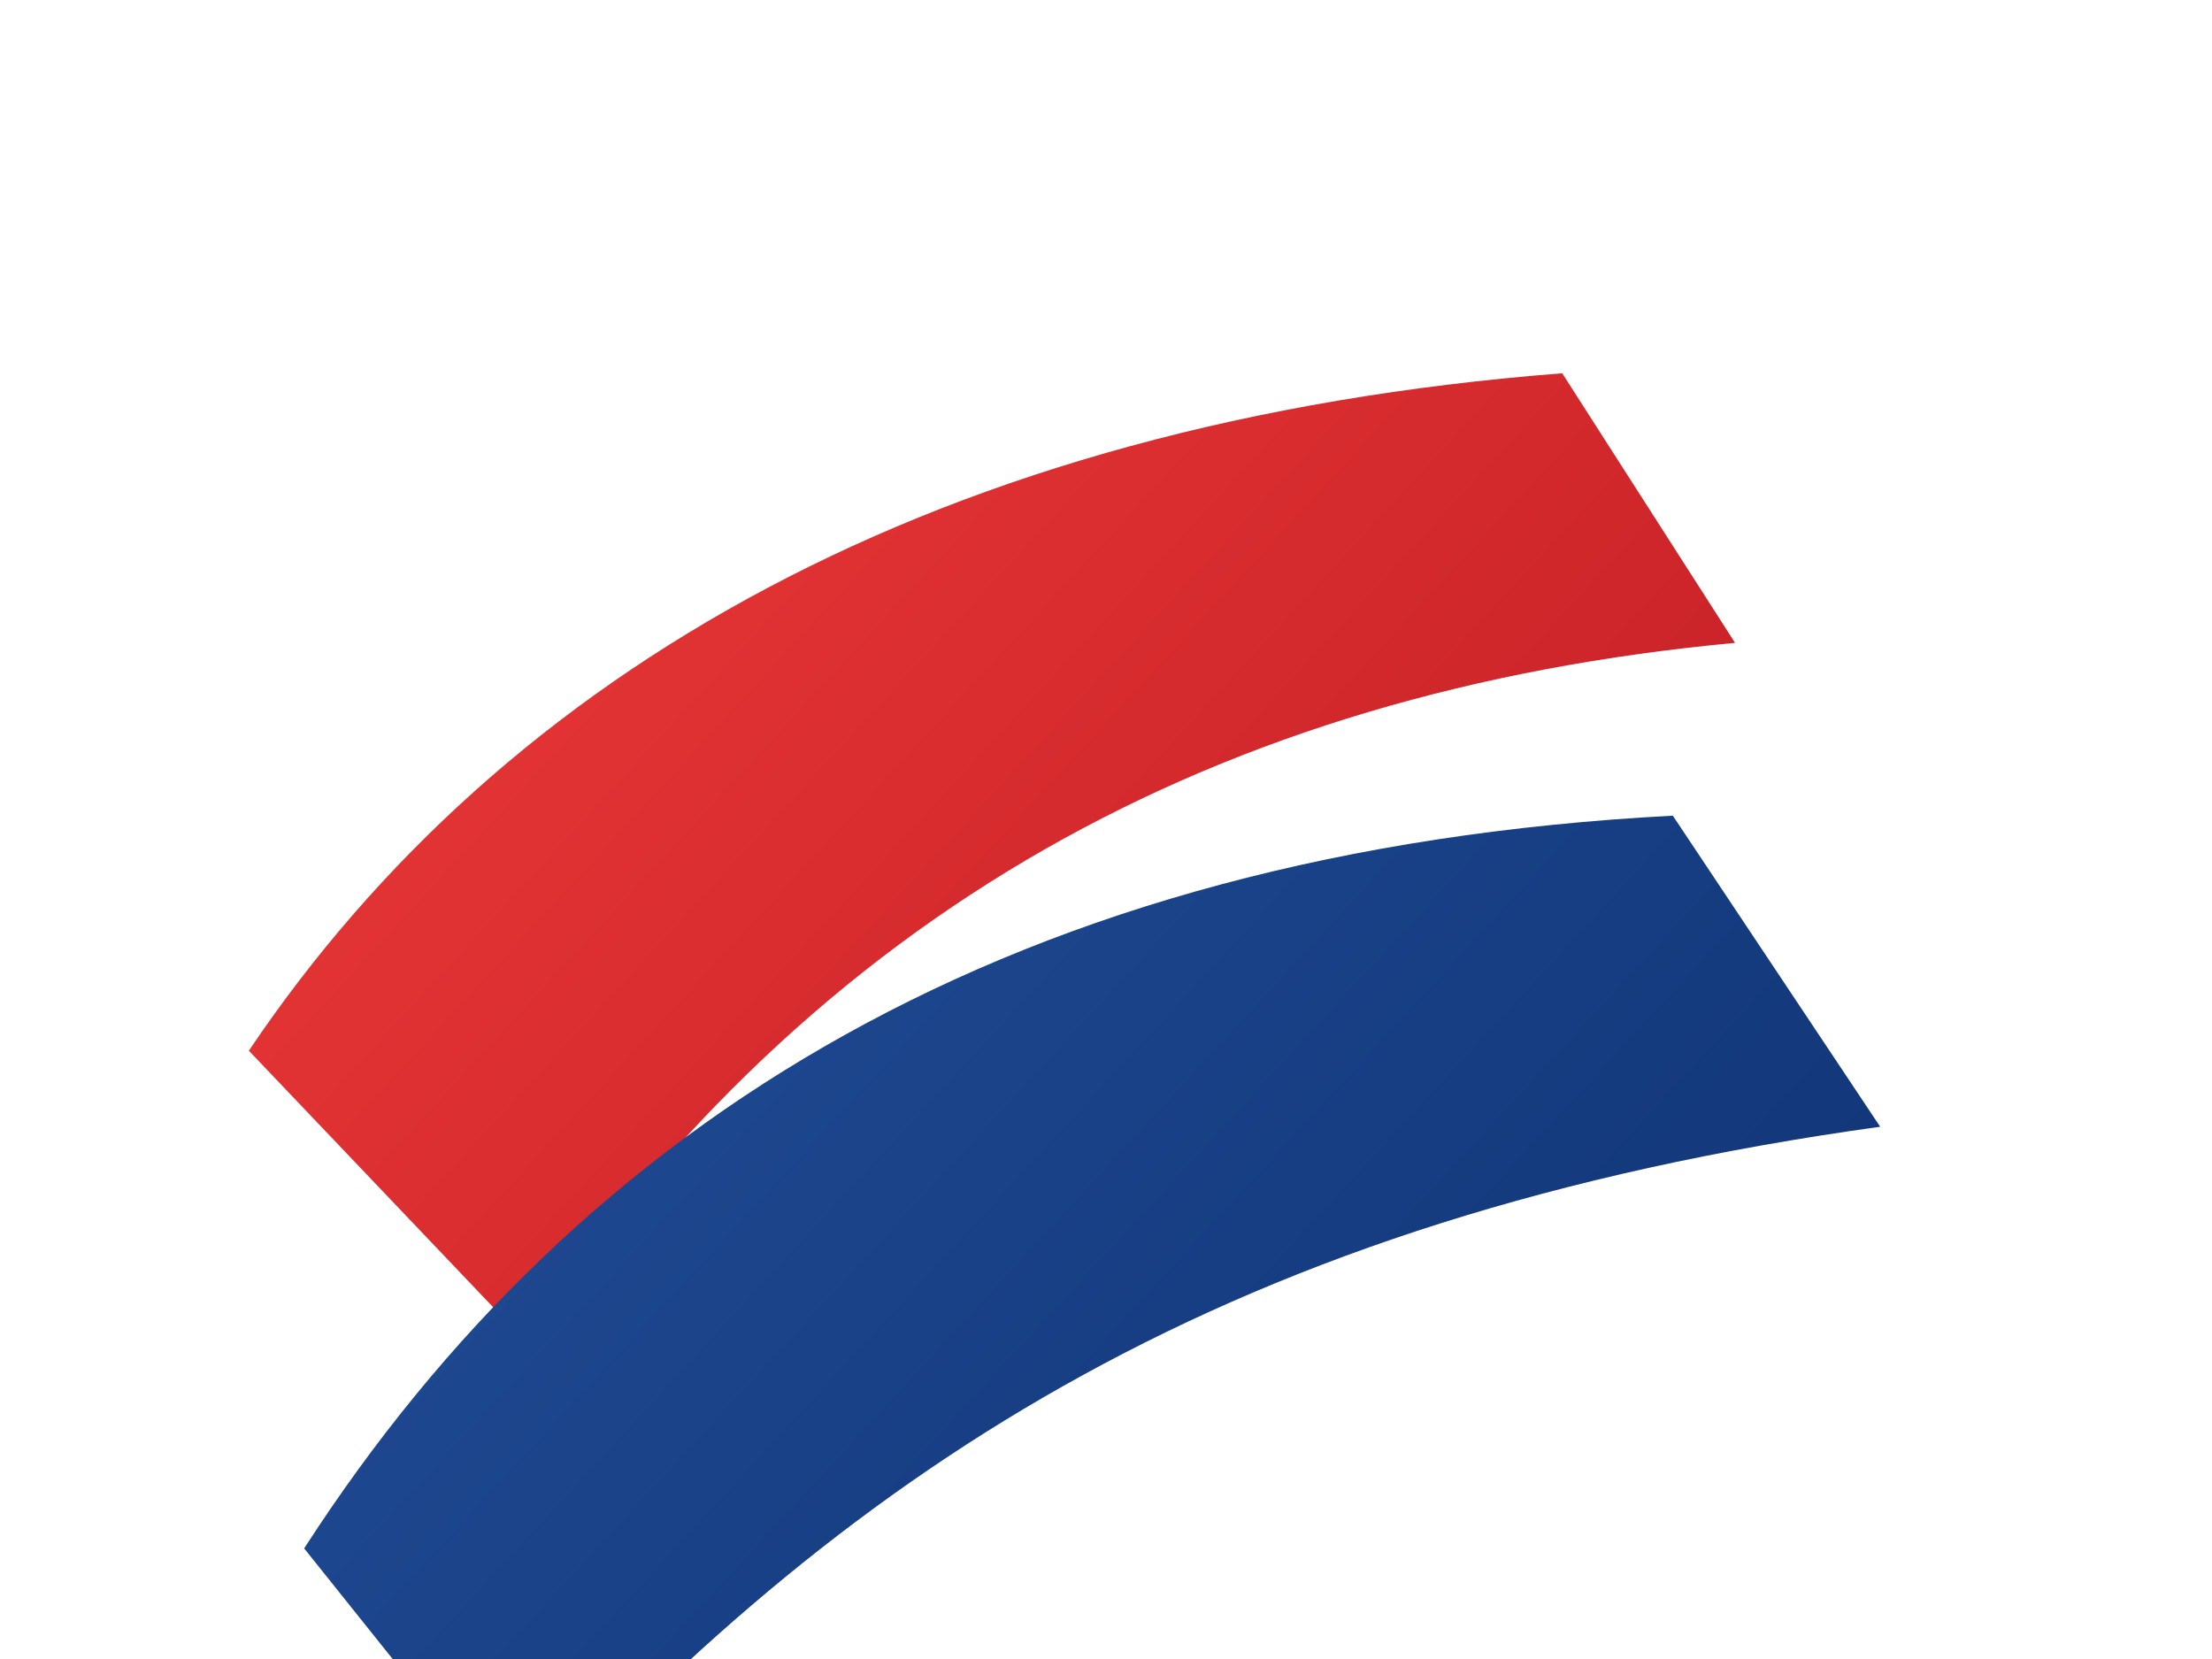 <svg xmlns="http://www.w3.org/2000/svg" viewBox="0 0 160 120" role="img" aria-labelledby="title">
  <title>Sürat Kargo</title>
  <defs>
    <linearGradient id="redGradient" x1="0%" y1="0%" x2="100%" y2="60%">
      <stop offset="0%" stop-color="#ef3b3a" />
      <stop offset="100%" stop-color="#c52026" />
    </linearGradient>
    <linearGradient id="blueGradient" x1="0%" y1="40%" x2="100%" y2="100%">
      <stop offset="0%" stop-color="#1f4a93" />
      <stop offset="100%" stop-color="#0d2f6f" />
    </linearGradient>
  </defs>
  <g transform="translate(12 10)">
    <path
      d="M6 66c18.5-27.5 50-45.5 95-49l12.5 19.5C76 40 47 56 26 87z"
      fill="url(#redGradient)"
    />
    <path
      d="M10 102c20-31 51.5-50.5 99-53l15 22.5C77 78 50 96 26 122z"
      fill="url(#blueGradient)"
    />
  </g>
</svg>

